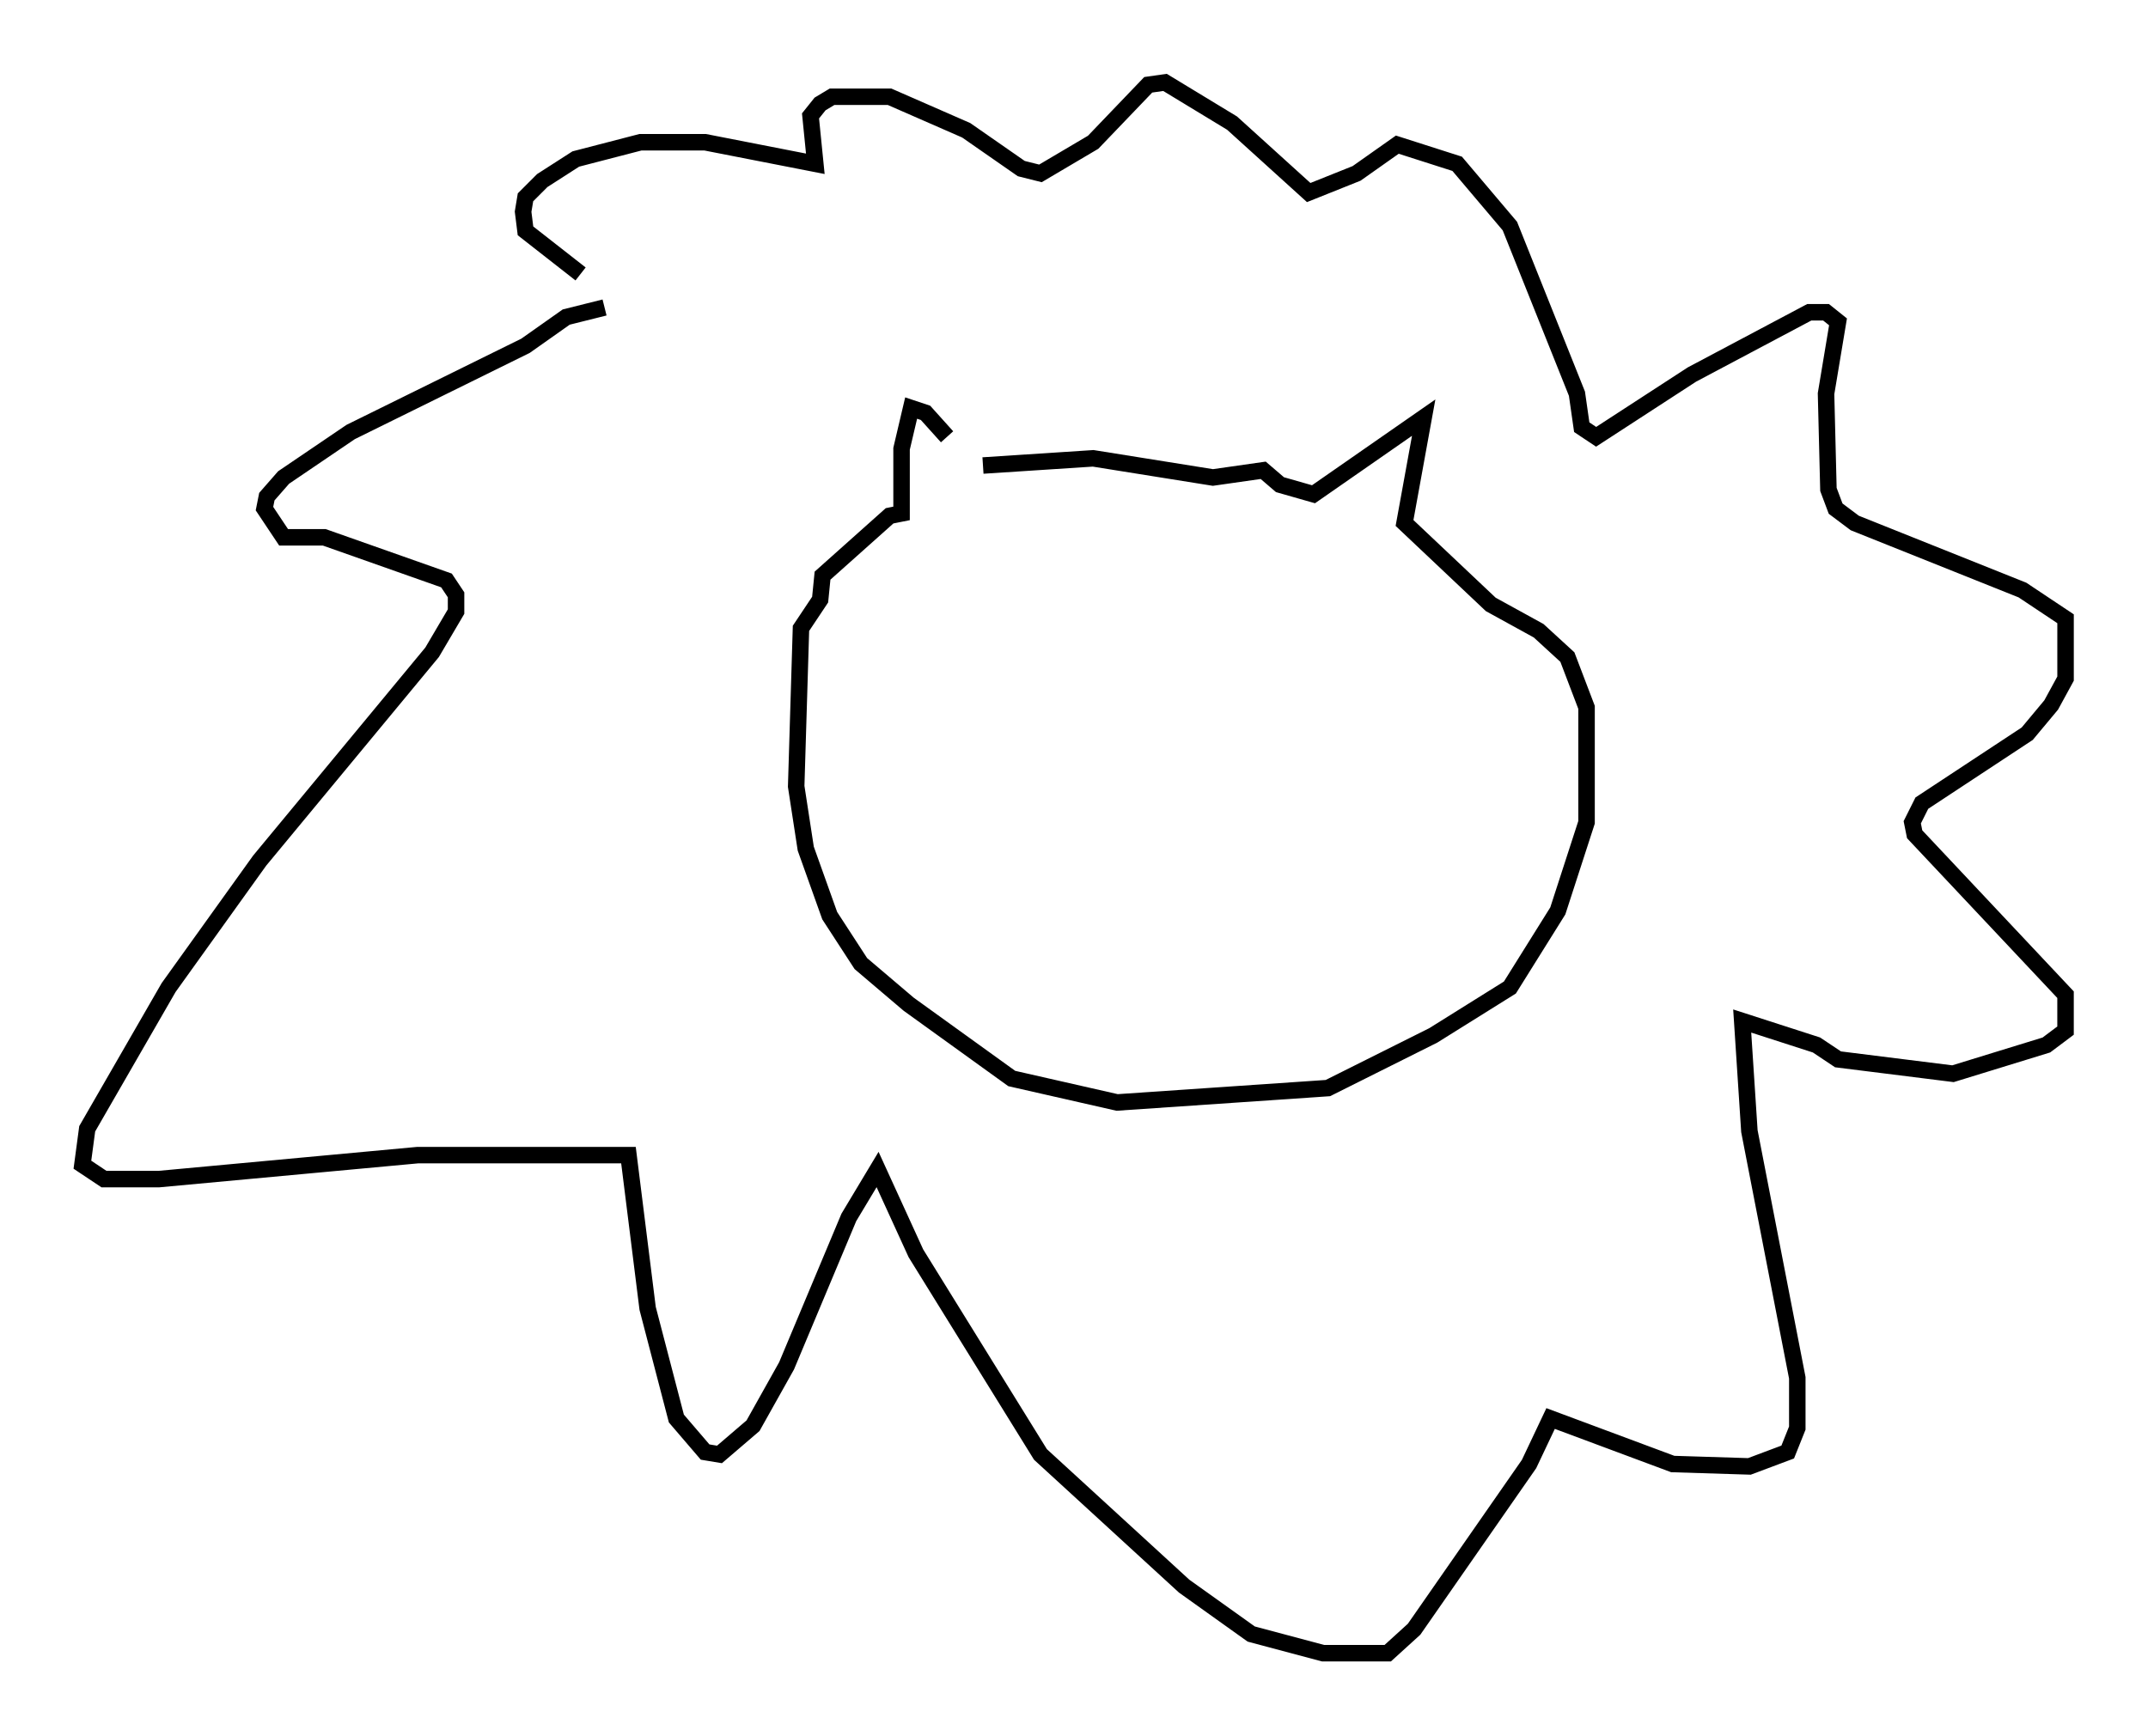 <?xml version="1.0" encoding="utf-8" ?>
<svg baseProfile="full" height="105.285" version="1.1" width="130.268" xmlns="http://www.w3.org/2000/svg" xmlns:ev="http://www.w3.org/2001/xml-events" xmlns:xlink="http://www.w3.org/1999/xlink"><defs /><rect fill="white" height="105.285" width="130.268" x="0" y="0" /><path d="M58.017, 28.24 m-0.581, -1.743 l-1.307, -1.453 -0.872, -0.291 l-0.581, 2.469 0.0, 3.922 l-0.726, 0.145 -4.067, 3.631 l-0.145, 1.453 -1.162, 1.743 l-0.291, 9.587 0.581, 3.777 l1.453, 4.067 1.888, 2.905 l2.905, 2.469 6.246, 4.503 l6.391, 1.453 12.782, -0.872 l6.391, -3.196 4.648, -2.905 l2.905, -4.648 1.743, -5.374 l0.0, -6.972 -1.162, -3.05 l-1.743, -1.598 -2.905, -1.598 l-5.229, -4.939 1.162, -6.391 l-6.682, 4.648 -2.034, -0.581 l-1.017, -0.872 -3.05, 0.436 l-7.263, -1.162 -6.682, 0.436 m-22.95, -9.587 l-2.324, 0.581 -2.469, 1.743 l-10.603, 5.229 -4.067, 2.76 l-1.017, 1.162 -0.145, 0.726 l1.162, 1.743 2.469, 0.0 l7.408, 2.615 0.581, 0.872 l0.0, 1.017 -1.453, 2.469 l-10.458, 12.637 -5.52, 7.698 l-4.939, 8.57 -0.291, 2.179 l1.307, 0.872 3.341, 0.0 l15.687, -1.453 12.782, 0.0 l1.162, 9.296 1.743, 6.682 l1.743, 2.034 0.872, 0.145 l2.034, -1.743 2.034, -3.631 l3.777, -9.006 1.743, -2.905 l2.324, 5.084 7.553, 12.201 l8.715, 7.989 4.067, 2.905 l4.358, 1.162 3.922, 0.0 l1.598, -1.453 6.972, -10.022 l1.307, -2.76 7.408, 2.76 l4.648, 0.145 2.324, -0.872 l0.581, -1.453 0.0, -3.05 l-2.905, -14.961 -0.436, -6.682 l4.503, 1.453 1.307, 0.872 l6.972, 0.872 5.665, -1.743 l1.162, -0.872 0.0, -2.179 l-9.151, -9.732 -0.145, -0.726 l0.581, -1.162 6.391, -4.212 l1.453, -1.743 0.872, -1.598 l0.0, -3.631 -2.615, -1.743 l-10.168, -4.067 -1.162, -0.872 l-0.436, -1.162 -0.145, -5.81 l0.726, -4.358 -0.726, -0.581 l-1.017, 0.0 -7.117, 3.777 l-5.81, 3.777 -0.872, -0.581 l-0.291, -2.034 -4.067, -10.168 l-3.196, -3.777 -3.631, -1.162 l-2.469, 1.743 -2.905, 1.162 l-4.648, -4.212 -4.067, -2.469 l-1.017, 0.145 -3.341, 3.486 l-3.196, 1.888 -1.162, -0.291 l-3.341, -2.324 -4.648, -2.034 l-3.486, 0.0 -0.726, 0.436 l-0.581, 0.726 0.291, 2.905 l-6.682, -1.307 -3.922, 0.0 l-3.922, 1.017 -2.034, 1.307 l-1.017, 1.017 -0.145, 0.872 l0.145, 1.162 3.341, 2.615 " fill="none" stroke="black" stroke-width="1" /></svg>